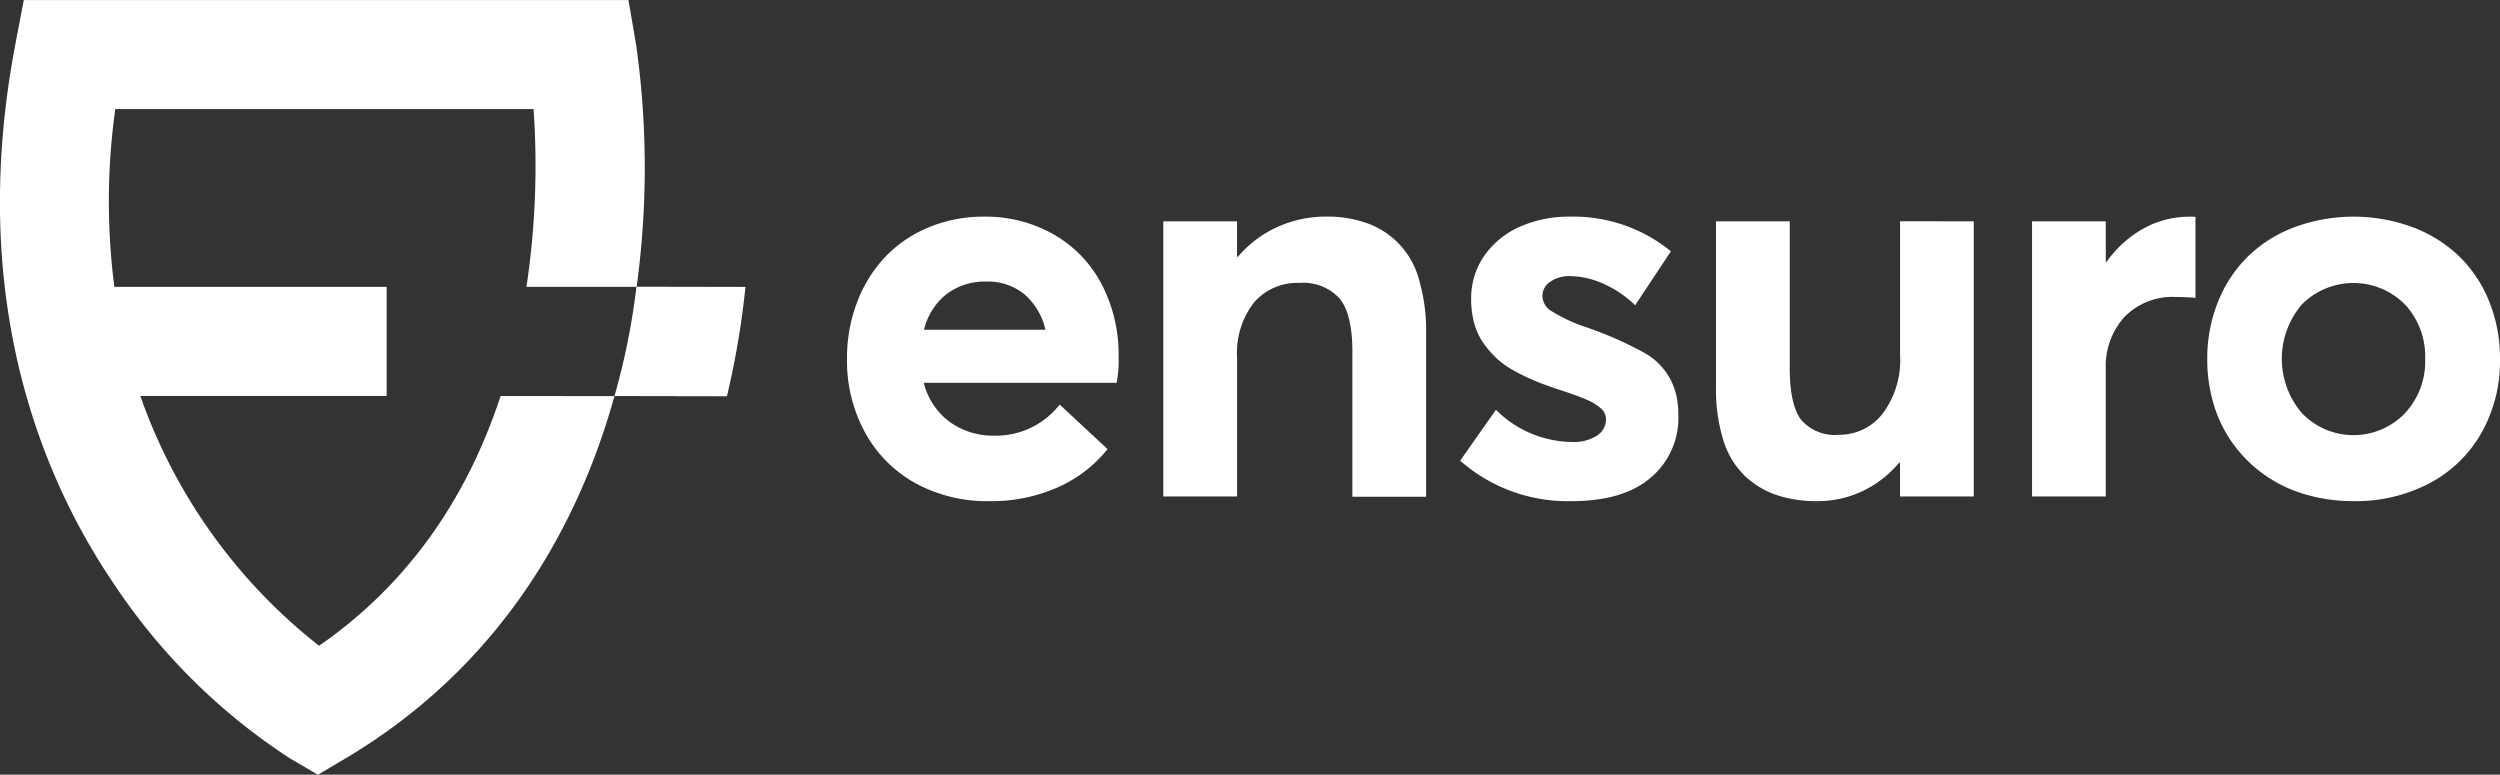 <svg xmlns="http://www.w3.org/2000/svg" width="234.146" height="72.557" viewBox="0 0 234.146 72.557"><rect x="0" y="0" width="234.146" height="72.557" fill="#333333" stroke="none"/><g transform="translate(79.331 20.291)"><path d="M2399.17,2115.333h-18.064a6.482,6.482,0,0,0,2.358,3.607,6.907,6.907,0,0,0,4.212,1.34,7.563,7.563,0,0,0,6.159-2.912l4.484,4.175a12.473,12.473,0,0,1-4.587,3.543,15.276,15.276,0,0,1-6.545,1.328,13.976,13.976,0,0,1-6.777-1.637,11.927,11.927,0,0,1-4.754-4.7,13.961,13.961,0,0,1-1.739-7.009,14.535,14.535,0,0,1,.978-5.373,12.652,12.652,0,0,1,2.667-4.227,11.919,11.919,0,0,1,4.059-2.718,13.157,13.157,0,0,1,5.077-.98,12.874,12.874,0,0,1,6.622,1.688,11.537,11.537,0,0,1,4.458,4.665,14.2,14.2,0,0,1,1.573,6.738A10.981,10.981,0,0,1,2399.17,2115.333Zm-15.912-8.324a6,6,0,0,0-2.126,3.35H2392.5a6.21,6.21,0,0,0-1.958-3.311,5.4,5.4,0,0,0-3.608-1.2A5.911,5.911,0,0,0,2383.258,2107.01Z" transform="translate(-2373.917 -2099.769)" fill="#fff"/><path d="M2433.56,2100.374a7.711,7.711,0,0,1,4.883,5.271,16.976,16.976,0,0,1,.67,5.051V2126h-6.906v-13.581q0-3.555-1.211-5a4.605,4.605,0,0,0-3.737-1.443,5.354,5.354,0,0,0-4.264,1.83,7.71,7.71,0,0,0-1.585,5.206v12.961H2414.5v-25.768h6.906v3.324h.077a10.578,10.578,0,0,1,3.725-2.8,10.975,10.975,0,0,1,4.548-.966A11.086,11.086,0,0,1,2433.56,2100.374Z" transform="translate(-2384.877 -2099.769)" fill="#fff"/><path d="M2452.586,2122.625l3.35-4.767a10.22,10.22,0,0,0,7.138,3.015,4,4,0,0,0,2.319-.593,1.809,1.809,0,0,0,.85-1.546,1.354,1.354,0,0,0-.515-1.044,5.343,5.343,0,0,0-1.43-.837q-.914-.386-2.745-.979-1.159-.388-2.074-.774a19.579,19.579,0,0,1-1.869-.915,8.06,8.06,0,0,1-1.636-1.172,9.131,9.131,0,0,1-1.237-1.443,5.952,5.952,0,0,1-.838-1.83,8.462,8.462,0,0,1-.283-2.242,6.946,6.946,0,0,1,1.224-4.058,7.939,7.939,0,0,1,3.324-2.719,11.315,11.315,0,0,1,4.729-.953,14.447,14.447,0,0,1,9.431,3.247l-3.35,5.051a10.329,10.329,0,0,0-3.053-2.049,7.938,7.938,0,0,0-3.105-.682,3.142,3.142,0,0,0-1.752.5,1.608,1.608,0,0,0-.774,1.43,1.721,1.721,0,0,0,.916,1.391,15.3,15.3,0,0,0,2.95,1.392,33.912,33.912,0,0,1,5.72,2.5,6.08,6.08,0,0,1,2.989,4.123,8.832,8.832,0,0,1,.155,1.726,7.3,7.3,0,0,1-2.564,5.8q-2.564,2.216-7.434,2.216A15.245,15.245,0,0,1,2452.586,2122.625Z" transform="translate(-2395.16 -2099.769)" fill="#fff"/><path d="M2509.553,2100.369v25.768h-6.906v-3.143h-.1a10.149,10.149,0,0,1-3.466,2.667,9.829,9.829,0,0,1-4.187.915,11.711,11.711,0,0,1-3.84-.58,8.13,8.13,0,0,1-2.976-1.817,7.853,7.853,0,0,1-1.985-3.323,16.084,16.084,0,0,1-.683-4.973v-15.513h6.906v13.709q0,3.479,1.07,4.883a4.173,4.173,0,0,0,3.542,1.4,5.122,5.122,0,0,0,4.072-1.958,8.362,8.362,0,0,0,1.649-5.54v-12.5Z" transform="translate(-2404.023 -2099.931)" fill="#fff"/><path d="M2541.267,2099.795v7.575q-1.031-.077-1.829-.077a6.257,6.257,0,0,0-4.832,1.881,6.855,6.855,0,0,0-1.74,4.845v11.956h-6.906v-25.768h6.906V2104h.078a10.43,10.43,0,0,1,3.478-3.132,8.857,8.857,0,0,1,4.3-1.095A3.87,3.87,0,0,1,2541.267,2099.795Z" transform="translate(-2414.973 -2099.769)" fill="#fff"/><path d="M2557.588,2125.769a12.626,12.626,0,0,1-6.674-4.651,12.174,12.174,0,0,1-1.842-3.672,14.519,14.519,0,0,1-.631-4.329,14.185,14.185,0,0,1,.992-5.334,12.375,12.375,0,0,1,2.77-4.238,12.553,12.553,0,0,1,4.355-2.77,16.031,16.031,0,0,1,11.105-.025,12.781,12.781,0,0,1,4.355,2.718,12.212,12.212,0,0,1,2.821,4.227,14.176,14.176,0,0,1,1.018,5.424,13.63,13.63,0,0,1-1.752,6.931,12.048,12.048,0,0,1-4.871,4.7,14.826,14.826,0,0,1-7.086,1.663A15.734,15.734,0,0,1,2557.588,2125.769Zm9.327-7.55a7.061,7.061,0,0,0,1.933-5.1,7.14,7.14,0,0,0-1.907-5.141,6.8,6.8,0,0,0-9.649.026,7.826,7.826,0,0,0,.025,10.179,6.689,6.689,0,0,0,9.6.039Z" transform="translate(-2421.043 -2099.769)" fill="#fff"/></g><path d="M2312.124,2109.068c-3.289,9.984-8.972,17.826-17,23.388a51.267,51.267,0,0,1-16.74-23.4h23.069v-10.215h-25.5a62.244,62.244,0,0,1,.085-16.651h39.176a76.475,76.475,0,0,1-.667,16.649h10.319a82.4,82.4,0,0,0-.039-22.617l-.727-4.246h-56.632l-.791,4.151c-4.566,23.972,2.58,40.832,9.38,50.753a57.131,57.131,0,0,0,16.359,16.132l2.6,1.521,2.589-1.535c12.428-7.37,21.033-19.009,25.183-33.926Z" transform="translate(-2265.24 -2071.972)" fill="#fff"/><path d="M2346.14,2108.759c-.042.341-.084.682-.131,1.027a65.575,65.575,0,0,1-1.929,9.214l10.532.019q.87-3.632,1.409-7.517.189-1.382.328-2.725Z" transform="translate(-2286.529 -2081.906)" fill="#fff"/></svg>
